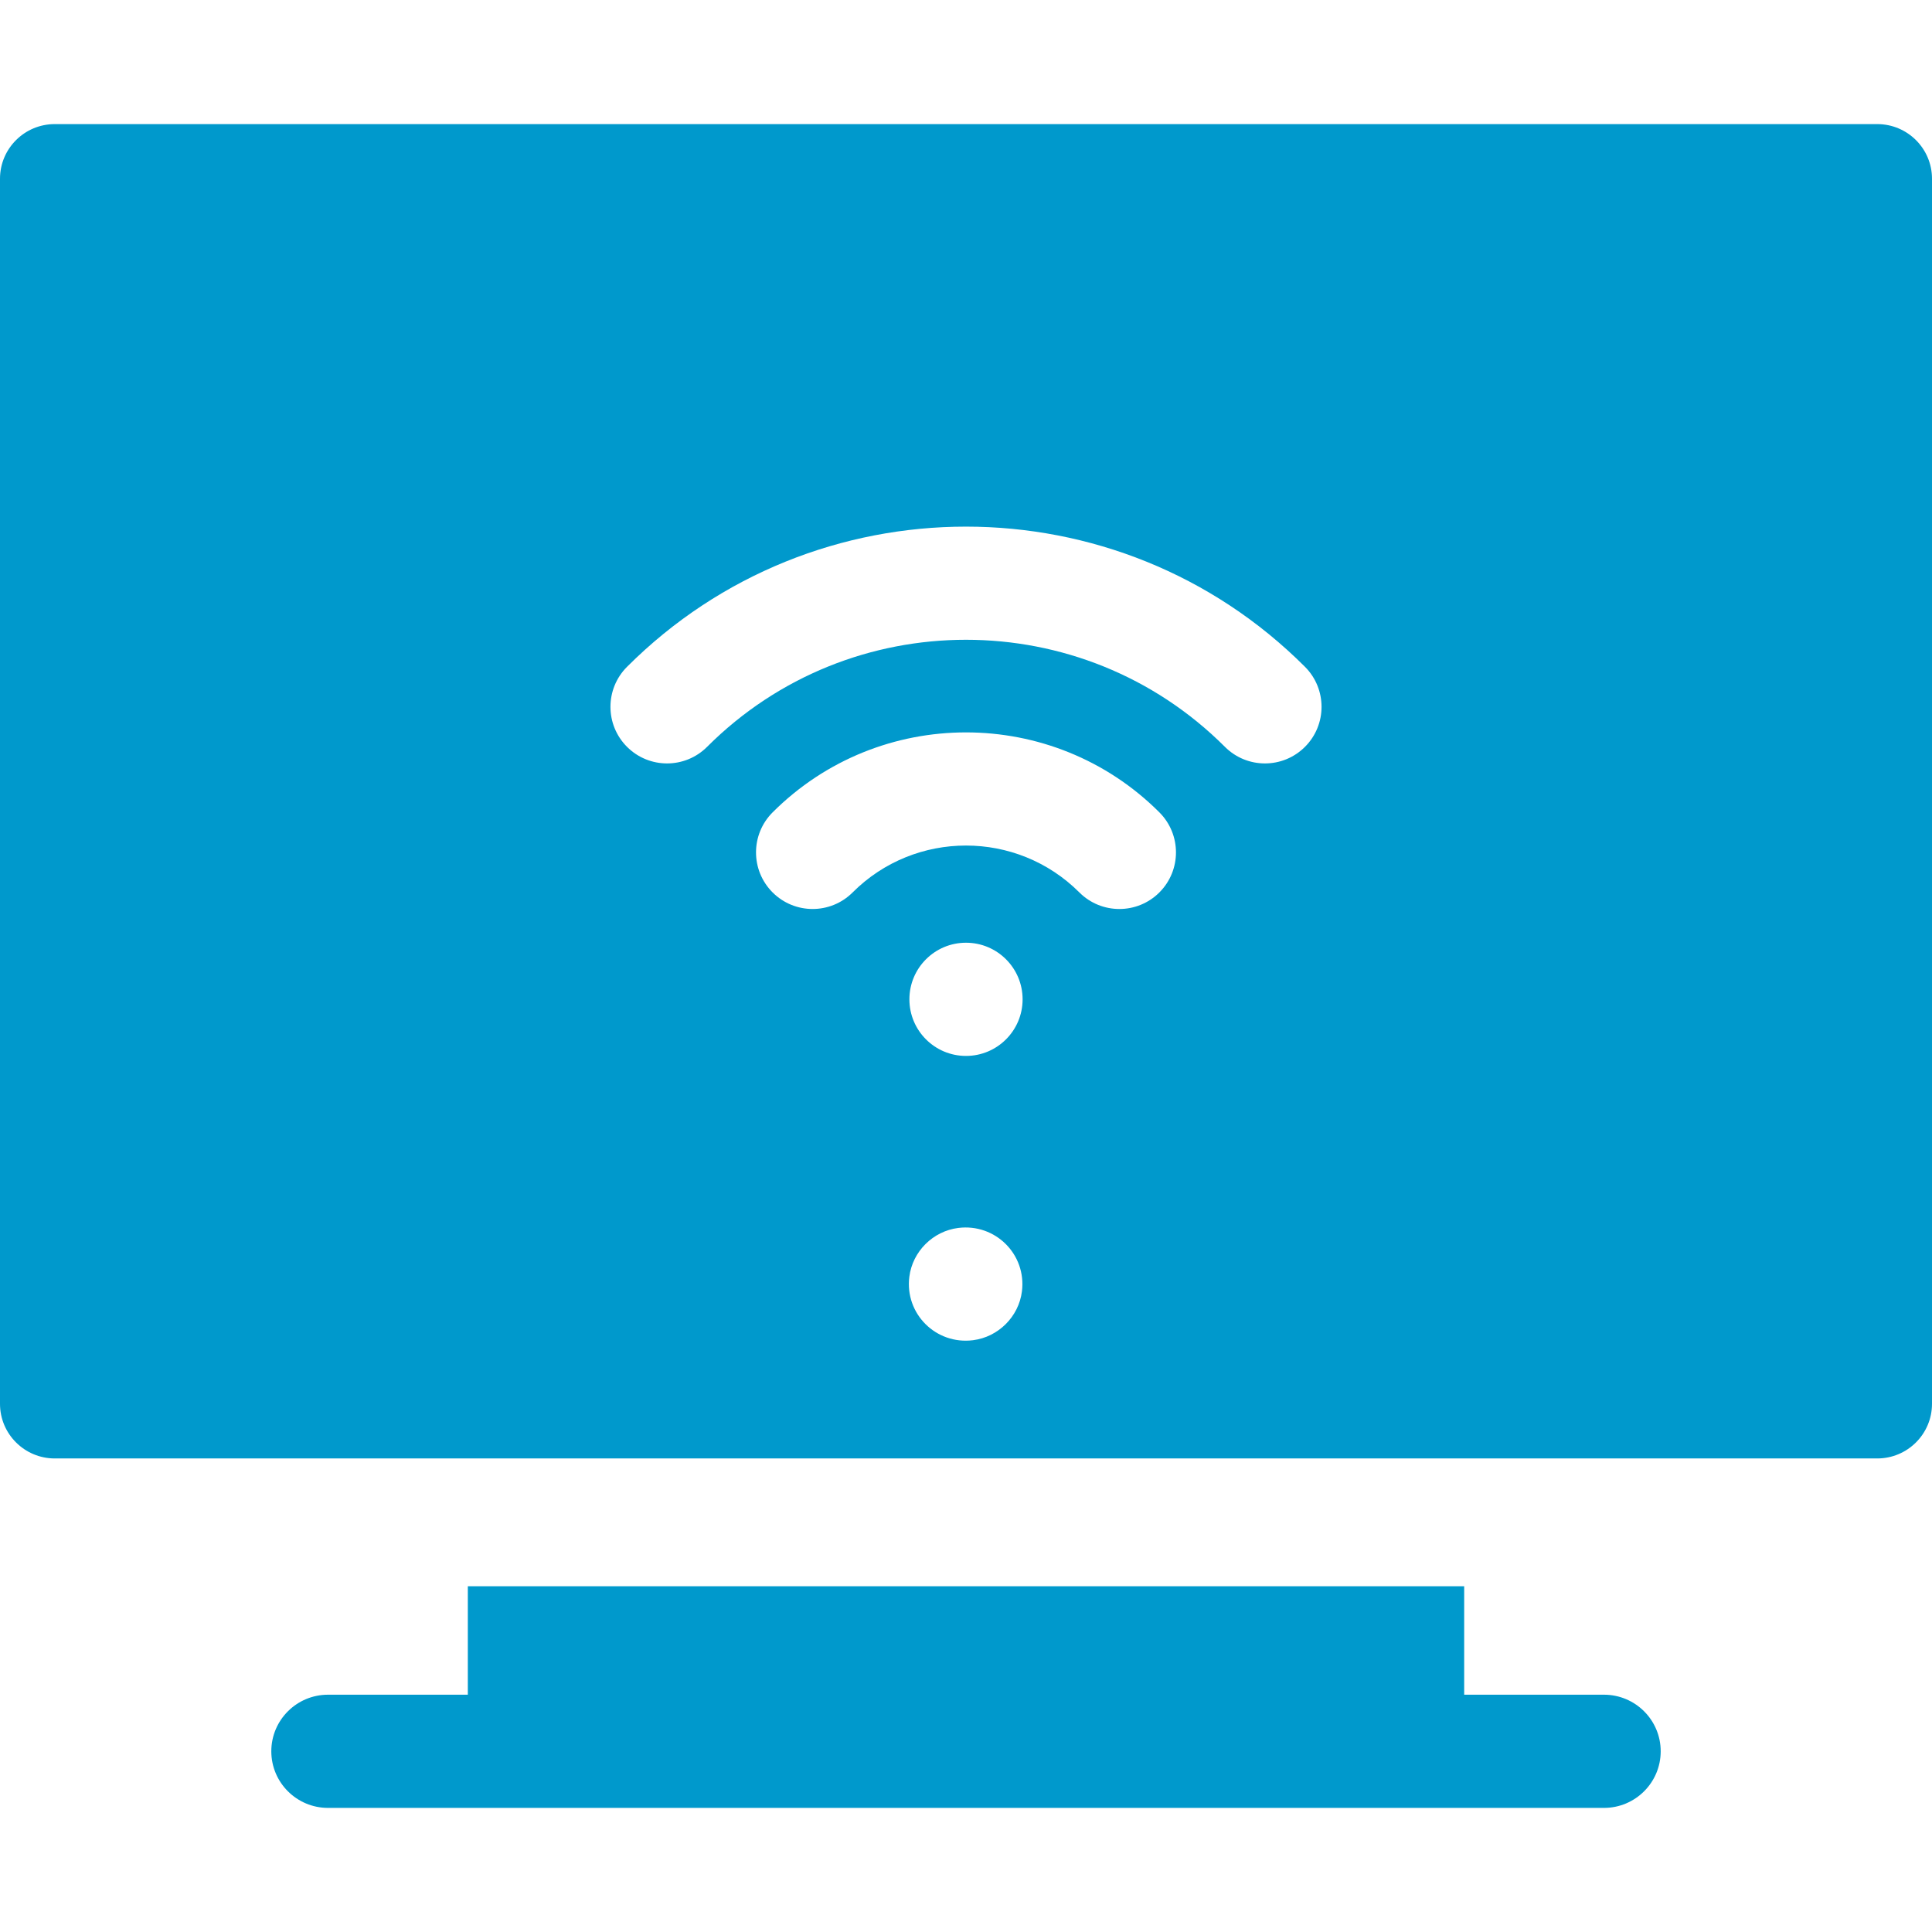 <?xml version="1.0"?>
<svg xmlns="http://www.w3.org/2000/svg" xmlns:xlink="http://www.w3.org/1999/xlink" xmlns:svgjs="http://svgjs.com/svgjs" version="1.1" width="512" height="512" x="0" y="0" viewBox="0 0 512 512" style="enable-background:new 0 0 512 512" xml:space="preserve" class=""><g><g xmlns="http://www.w3.org/2000/svg"><g><path d="m425.06 449.113h-37.038v-28.735h-264.044v28.735h-37.038c-8.307 0-15.042 6.716-15.042 15s6.734 15 15.042 15h338.12c8.307 0 15.042-6.716 15.042-15s-6.735-15-15.042-15z" fill="#0099cc" data-original="#000000" style="" class=""/></g><g><path d="m497.48 32.887h-482.96c-8.019 0-14.52 6.482-14.52 14.479v324.659c0 7.997 6.501 14.479 14.52 14.479h482.96c8.019 0 14.52-6.483 14.52-14.479v-324.659c0-7.997-6.501-14.479-14.52-14.479zm-226.66 309.357c-.845 6.686-6.258 12.085-12.962 12.927-9.84 1.237-18.115-7.015-16.874-16.827.845-6.686 6.259-12.084 12.963-12.926 9.838-1.236 18.112 7.014 16.873 16.826zm-14.82-62.413c-8.284 0-15-6.716-15-15s6.716-15 15-15 15 6.716 15 15-6.716 15-15 15zm51.252-43.331c-2.929 2.929-6.768 4.394-10.606 4.394s-7.678-1.464-10.606-4.394c-16.564-16.563-43.515-16.563-60.079 0-5.857 5.858-15.355 5.858-21.213 0s-5.858-15.355 0-21.213c28.261-28.261 74.244-28.261 102.505 0 5.857 5.858 5.857 15.356-.001 21.213zm38.578-38.577c-2.929 2.929-6.768 4.394-10.606 4.394s-7.678-1.464-10.606-4.394c-37.836-37.835-99.398-37.835-137.234 0-5.857 5.858-15.355 5.858-21.213 0s-5.858-15.355 0-21.213c49.532-49.533 130.128-49.533 179.66 0 5.857 5.858 5.857 15.355-.001 21.213z" fill="#0099cc" data-original="#000000" style="" class=""/></g></g></g></svg>
